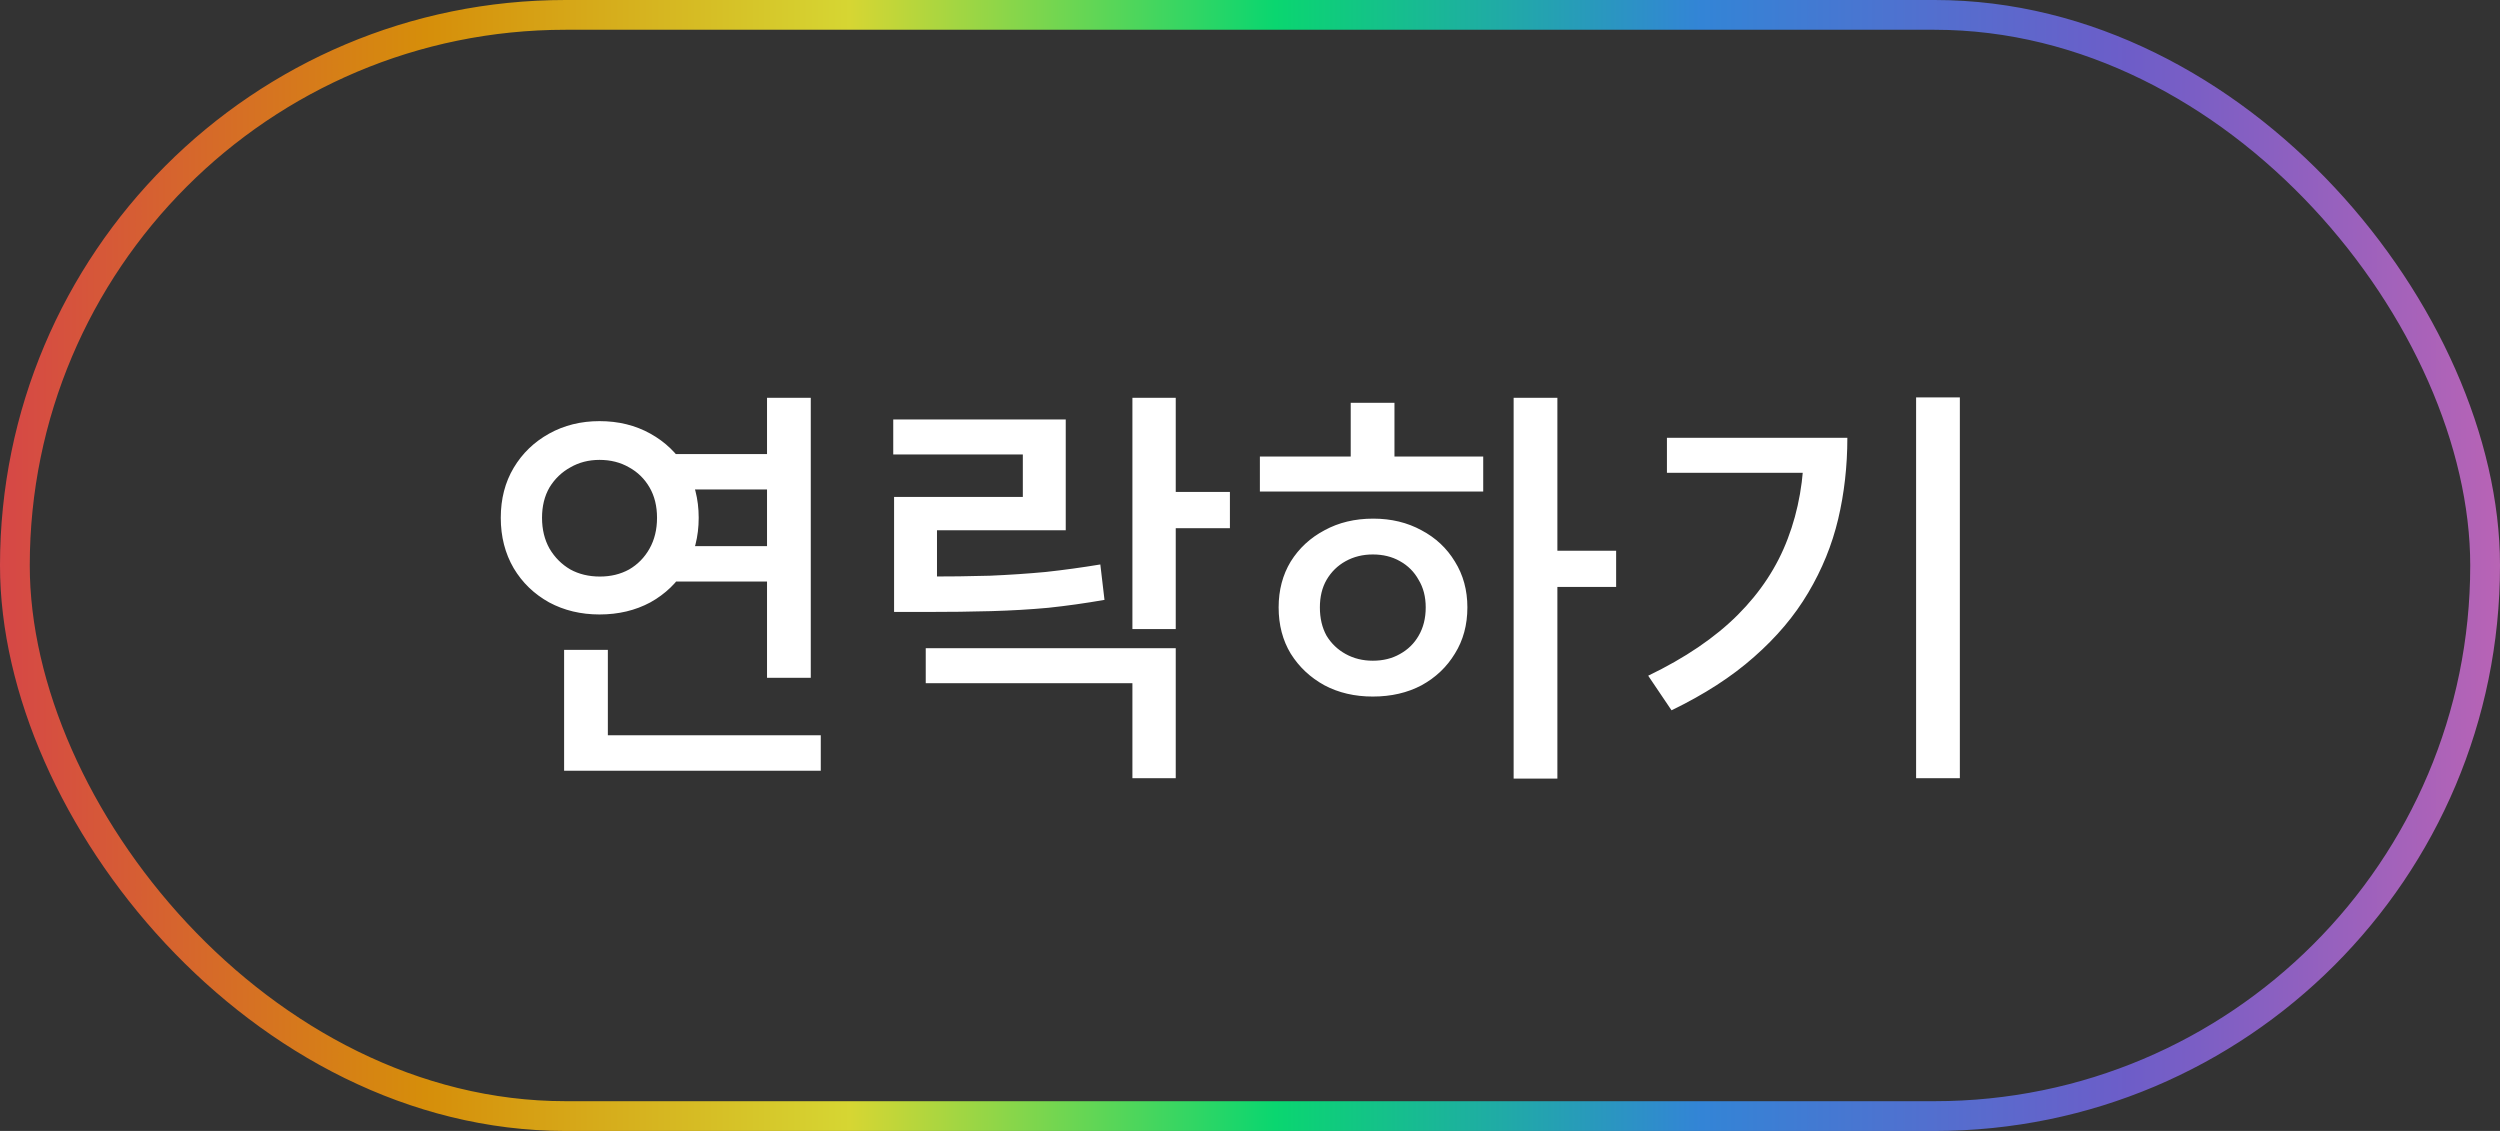 <svg width="84" height="38" viewBox="0 0 84 38" fill="none" xmlns="http://www.w3.org/2000/svg">
<rect x="0" y="0" width="84" height="38" fill="#333333" stroke="none"/>
<rect x="0.5" y="0.5" width="83" height="37" rx="18.5" stroke="url(#paint0_linear_53_343)" stroke-opacity="0.8"/>
<path d="M22.496 15.256H26.318V16.446H22.496V15.256ZM22.496 18.35H26.318V19.54H22.496V18.35ZM25.772 13.366H27.242V22.774H25.772V13.366ZM18.954 24.706H27.578V25.896H18.954V24.706ZM18.954 21.836H20.424V25.28H18.954V21.836ZM20.144 14.15C20.779 14.15 21.348 14.29 21.852 14.57C22.356 14.85 22.753 15.233 23.042 15.718C23.331 16.203 23.476 16.763 23.476 17.398C23.476 18.033 23.331 18.597 23.042 19.092C22.753 19.577 22.356 19.96 21.852 20.24C21.348 20.511 20.779 20.646 20.144 20.646C19.519 20.646 18.954 20.511 18.45 20.24C17.946 19.96 17.549 19.577 17.26 19.092C16.971 18.597 16.826 18.033 16.826 17.398C16.826 16.763 16.971 16.203 17.26 15.718C17.549 15.233 17.946 14.85 18.45 14.57C18.954 14.29 19.519 14.15 20.144 14.15ZM20.144 15.452C19.78 15.452 19.453 15.536 19.164 15.704C18.875 15.863 18.641 16.087 18.464 16.376C18.296 16.665 18.212 17.006 18.212 17.398C18.212 17.79 18.296 18.135 18.464 18.434C18.641 18.733 18.875 18.966 19.164 19.134C19.453 19.293 19.785 19.372 20.158 19.372C20.522 19.372 20.849 19.293 21.138 19.134C21.427 18.966 21.656 18.733 21.824 18.434C21.992 18.135 22.076 17.79 22.076 17.398C22.076 17.006 21.992 16.665 21.824 16.376C21.656 16.087 21.427 15.863 21.138 15.704C20.849 15.536 20.517 15.452 20.144 15.452ZM30.041 19.372H31.077C31.88 19.372 32.608 19.363 33.261 19.344C33.914 19.316 34.54 19.274 35.137 19.218C35.734 19.153 36.346 19.069 36.971 18.966L37.111 20.156C36.467 20.268 35.837 20.357 35.221 20.422C34.614 20.478 33.975 20.515 33.303 20.534C32.64 20.553 31.898 20.562 31.077 20.562H30.041V19.372ZM30.013 14.094H35.809V17.818H31.483V19.946H30.041V16.698H34.367V15.27H30.013V14.094ZM38.049 13.366H39.505V21.136H38.049V13.366ZM39.085 16.53H41.325V17.748H39.085V16.53ZM31.105 21.78H39.505V26.148H38.049V22.956H31.105V21.78ZM50.858 13.366H52.328V26.162H50.858V13.366ZM51.992 18.504H54.302V19.722H51.992V18.504ZM42.332 15.34H49.836V16.516H42.332V15.34ZM46.14 17.426C46.746 17.426 47.288 17.557 47.764 17.818C48.24 18.07 48.613 18.42 48.884 18.868C49.164 19.316 49.304 19.829 49.304 20.408C49.304 20.996 49.164 21.514 48.884 21.962C48.613 22.41 48.24 22.765 47.764 23.026C47.288 23.278 46.742 23.404 46.126 23.404C45.519 23.404 44.978 23.278 44.502 23.026C44.026 22.765 43.648 22.41 43.368 21.962C43.097 21.514 42.962 20.996 42.962 20.408C42.962 19.829 43.097 19.316 43.368 18.868C43.648 18.42 44.026 18.07 44.502 17.818C44.978 17.557 45.524 17.426 46.14 17.426ZM46.126 18.63C45.79 18.63 45.486 18.705 45.216 18.854C44.945 19.003 44.73 19.213 44.572 19.484C44.422 19.745 44.348 20.053 44.348 20.408C44.348 20.772 44.422 21.089 44.572 21.36C44.73 21.621 44.945 21.827 45.216 21.976C45.486 22.125 45.79 22.2 46.126 22.2C46.471 22.2 46.775 22.125 47.036 21.976C47.306 21.827 47.517 21.621 47.666 21.36C47.825 21.089 47.904 20.772 47.904 20.408C47.904 20.053 47.825 19.745 47.666 19.484C47.517 19.213 47.306 19.003 47.036 18.854C46.775 18.705 46.471 18.63 46.126 18.63ZM45.384 13.534H46.854V15.83H45.384V13.534ZM64.381 13.352H65.851V26.148H64.381V13.352ZM60.615 14.71H62.071C62.071 15.662 61.968 16.572 61.763 17.44C61.557 18.308 61.221 19.134 60.755 19.918C60.297 20.693 59.691 21.411 58.935 22.074C58.188 22.737 57.264 23.334 56.163 23.866L55.379 22.704C56.62 22.107 57.623 21.425 58.389 20.66C59.154 19.895 59.714 19.041 60.069 18.098C60.433 17.146 60.615 16.101 60.615 14.962V14.71ZM56.009 14.71H61.273V15.886H56.009V14.71Z" fill="white"/>
<defs>
<linearGradient id="paint0_linear_53_343" x1="9.75349e-07" y1="19" x2="84" y2="19" gradientUnits="userSpaceOnUse">
<stop stop-color="#FF4C4C"/>
<stop offset="0.17" stop-color="#FFA500"/>
<stop offset="0.34" stop-color="#FFFF33"/>
<stop offset="0.51" stop-color="#00FF7F"/>
<stop offset="0.68" stop-color="#3399FF"/>
<stop offset="0.85" stop-color="#7B68EE"/>
<stop offset="1" stop-color="#DA70D6"/>
</linearGradient>
</defs>
</svg>
